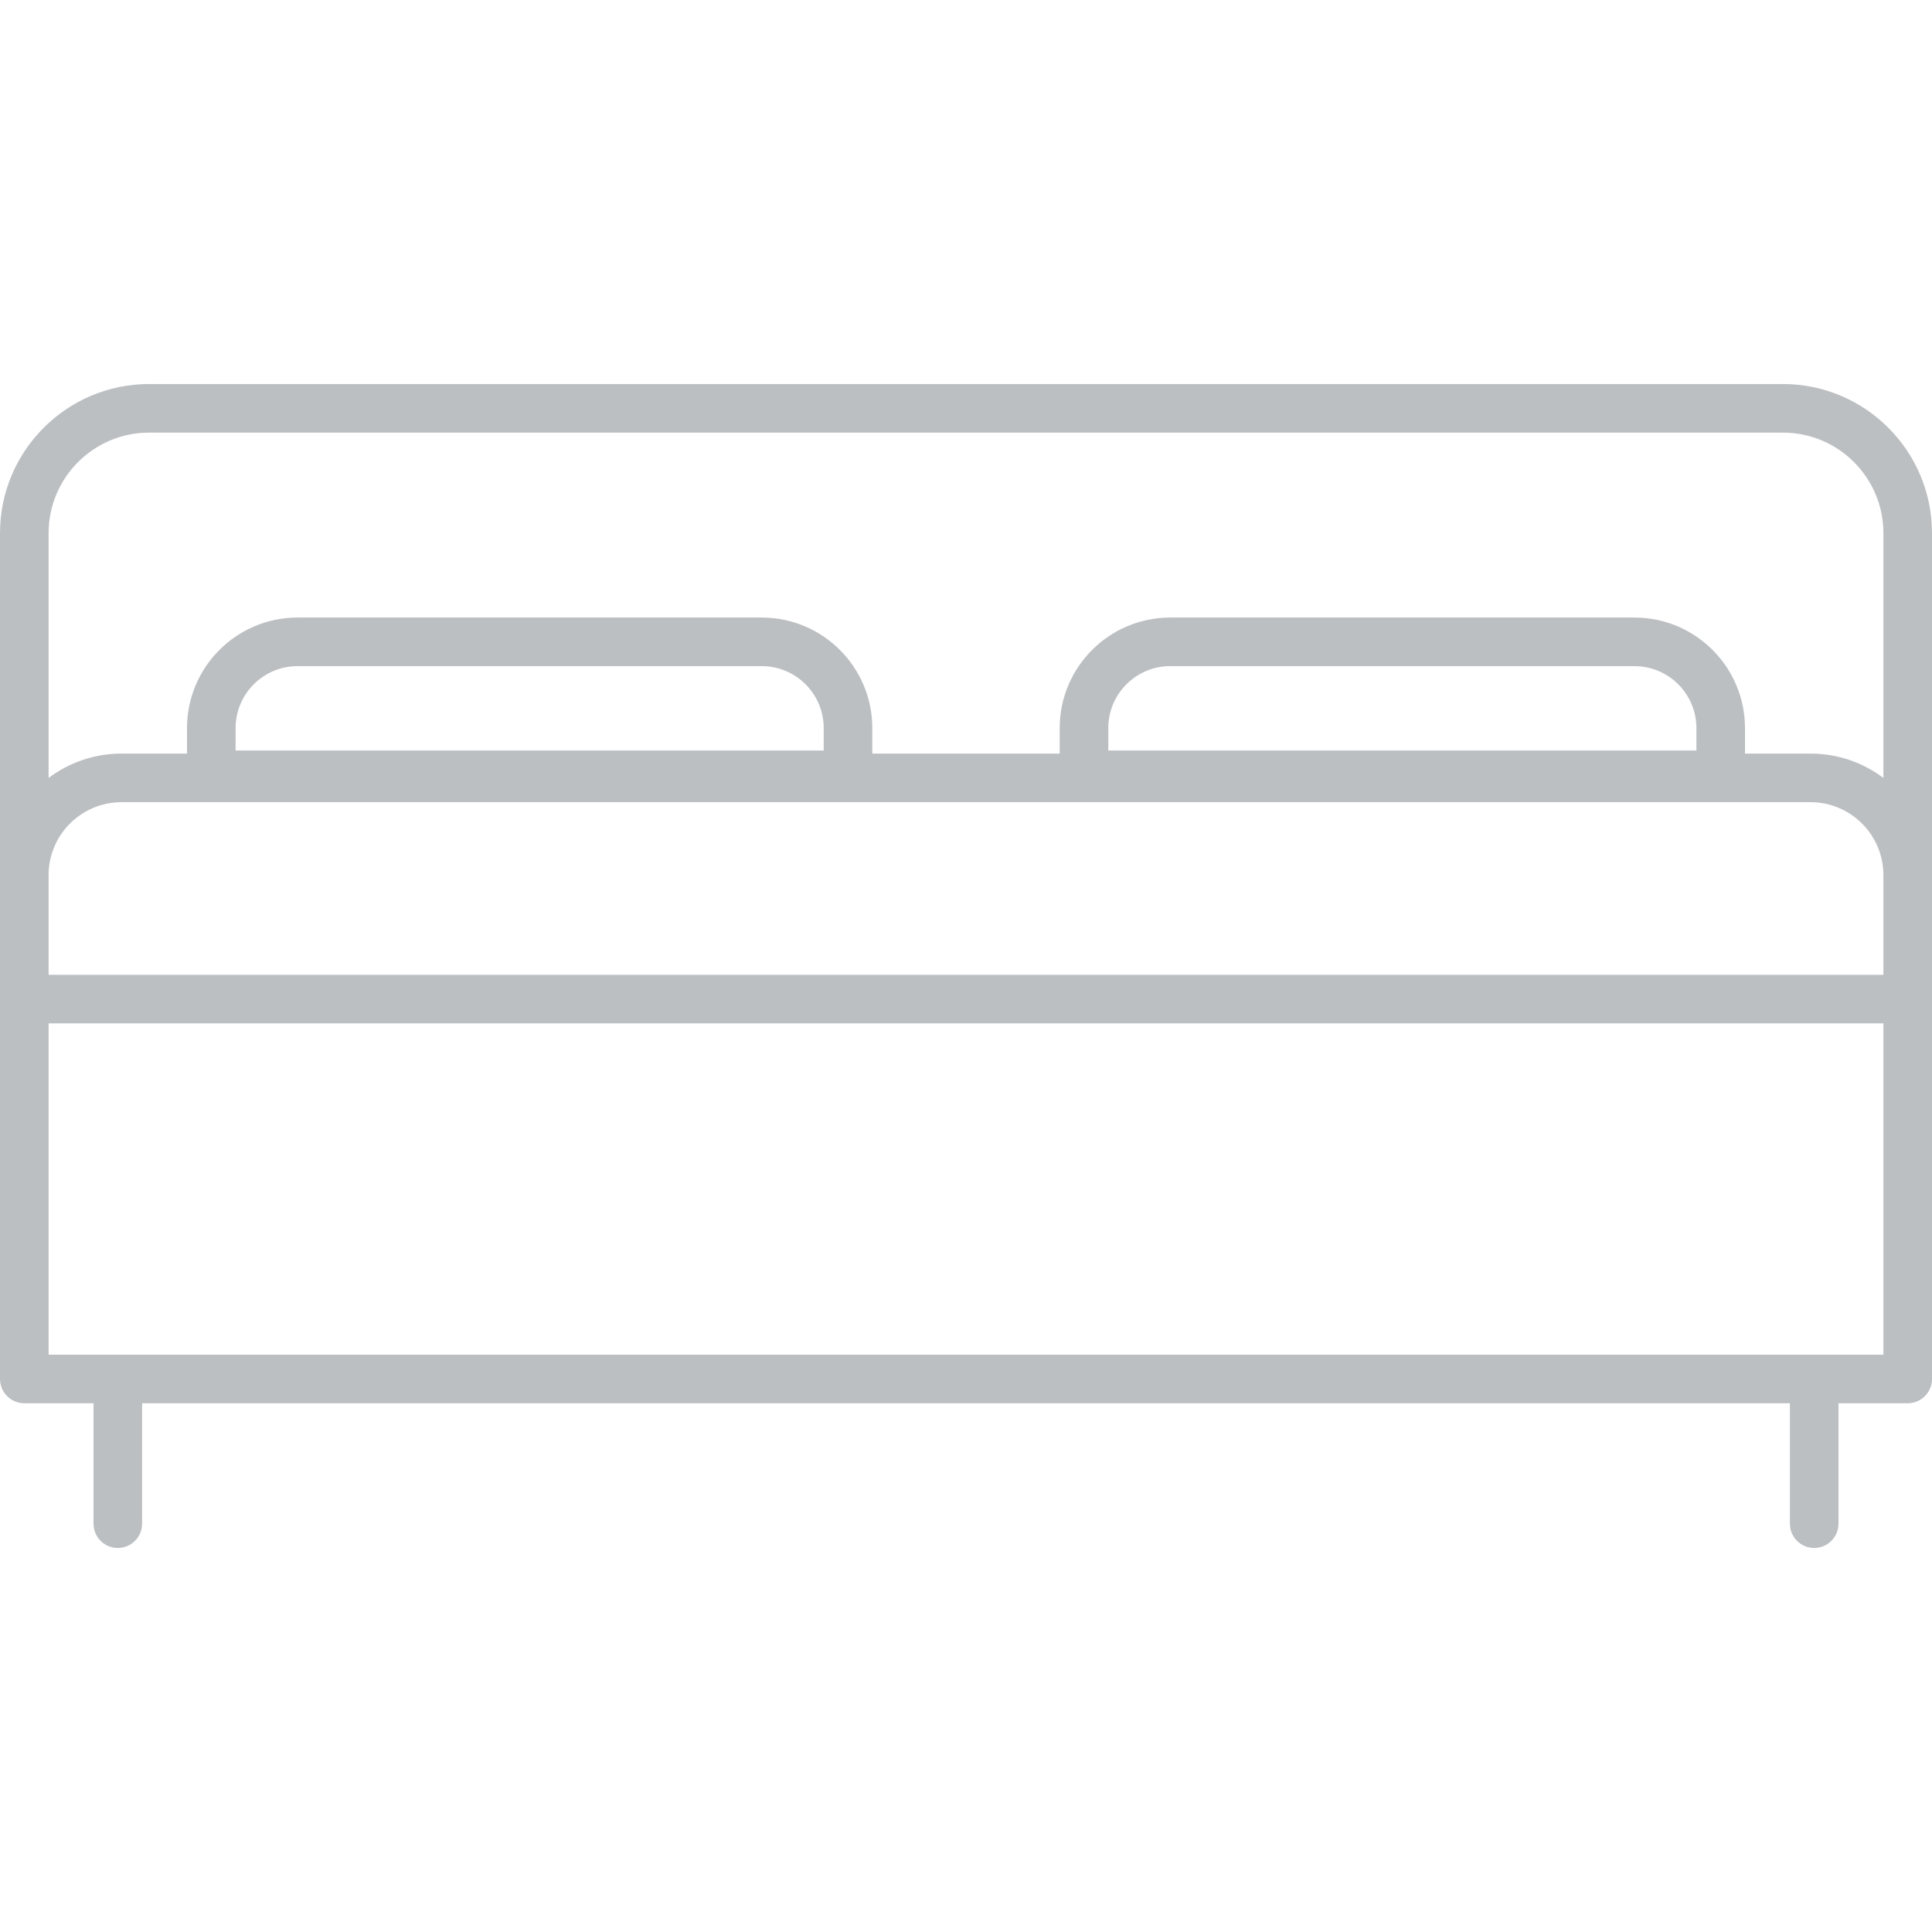 <?xml version="1.0" encoding="iso-8859-1"?>
<!-- Generator: Adobe Illustrator 17.1.0, SVG Export Plug-In . SVG Version: 6.00 Build 0)  -->
<!DOCTYPE svg PUBLIC "-//W3C//DTD SVG 1.1//EN" "http://www.w3.org/Graphics/SVG/1.1/DTD/svg11.dtd">
<svg xmlns="http://www.w3.org/2000/svg" xmlns:xlink="http://www.w3.org/1999/xlink" version="1.1" id="Capa_1" x="0px" y="0px" viewBox="0 0 198.76 198.76" style="enable-background:new 0 0 198.76 198.76;" xml:space="preserve" width="512px" height="512px">
<path d="M186.641,159.252c-1.381,0-2.5-1.119-2.5-2.5v-12.387H14.619v12.387c0,1.381-1.119,2.5-2.5,2.5s-2.5-1.119-2.5-2.5v-12.387  H2.5c-1.381,0-2.5-1.119-2.5-2.5V54.841c0-8.455,6.878-15.333,15.333-15.333h168.094c8.455,0,15.333,6.878,15.333,15.333v87.024  c0,1.381-1.119,2.5-2.5,2.5h-7.119v12.387C189.141,158.133,188.022,159.252,186.641,159.252z M186.641,139.365h7.119v-34.081H5  v34.081H186.641z M5,100.284h188.76V90.027c0-4.136-3.364-7.5-7.5-7.5H12.5c-4.136,0-7.5,3.364-7.5,7.5V100.284z M15.333,44.508  C9.635,44.508,5,49.144,5,54.841v25.191c2.09-1.572,4.688-2.506,7.5-2.506h6.738v-2.624c0-6.271,5.101-11.371,11.371-11.371H78.37  c6.27,0,11.371,5.101,11.371,11.371v2.624h19.277v-2.624c0-6.271,5.101-11.371,11.371-11.371h47.761  c6.27,0,11.371,5.101,11.371,11.371v2.624h6.739c2.812,0,5.41,0.934,7.5,2.506V54.841c0-5.697-4.636-10.333-10.333-10.333H15.333z   M114.019,77.208h60.503v-2.306c0-3.513-2.858-6.371-6.371-6.371H120.39c-3.513,0-6.371,2.858-6.371,6.371V77.208z M24.238,77.208  h60.503v-2.306c0-3.513-2.858-6.371-6.371-6.371H30.609c-3.513,0-6.371,2.858-6.371,6.371V77.208z" fill="#bcbfc2"/>
<g>
</g>
<g>
</g>
<g>
</g>
<g>
</g>
<g>
</g>
<g>
</g>
<g>
</g>
<g>
</g>
<g>
</g>
<g>
</g>
<g>
</g>
<g>
</g>
<g>
</g>
<g>
</g>
<g>
</g>
</svg>
